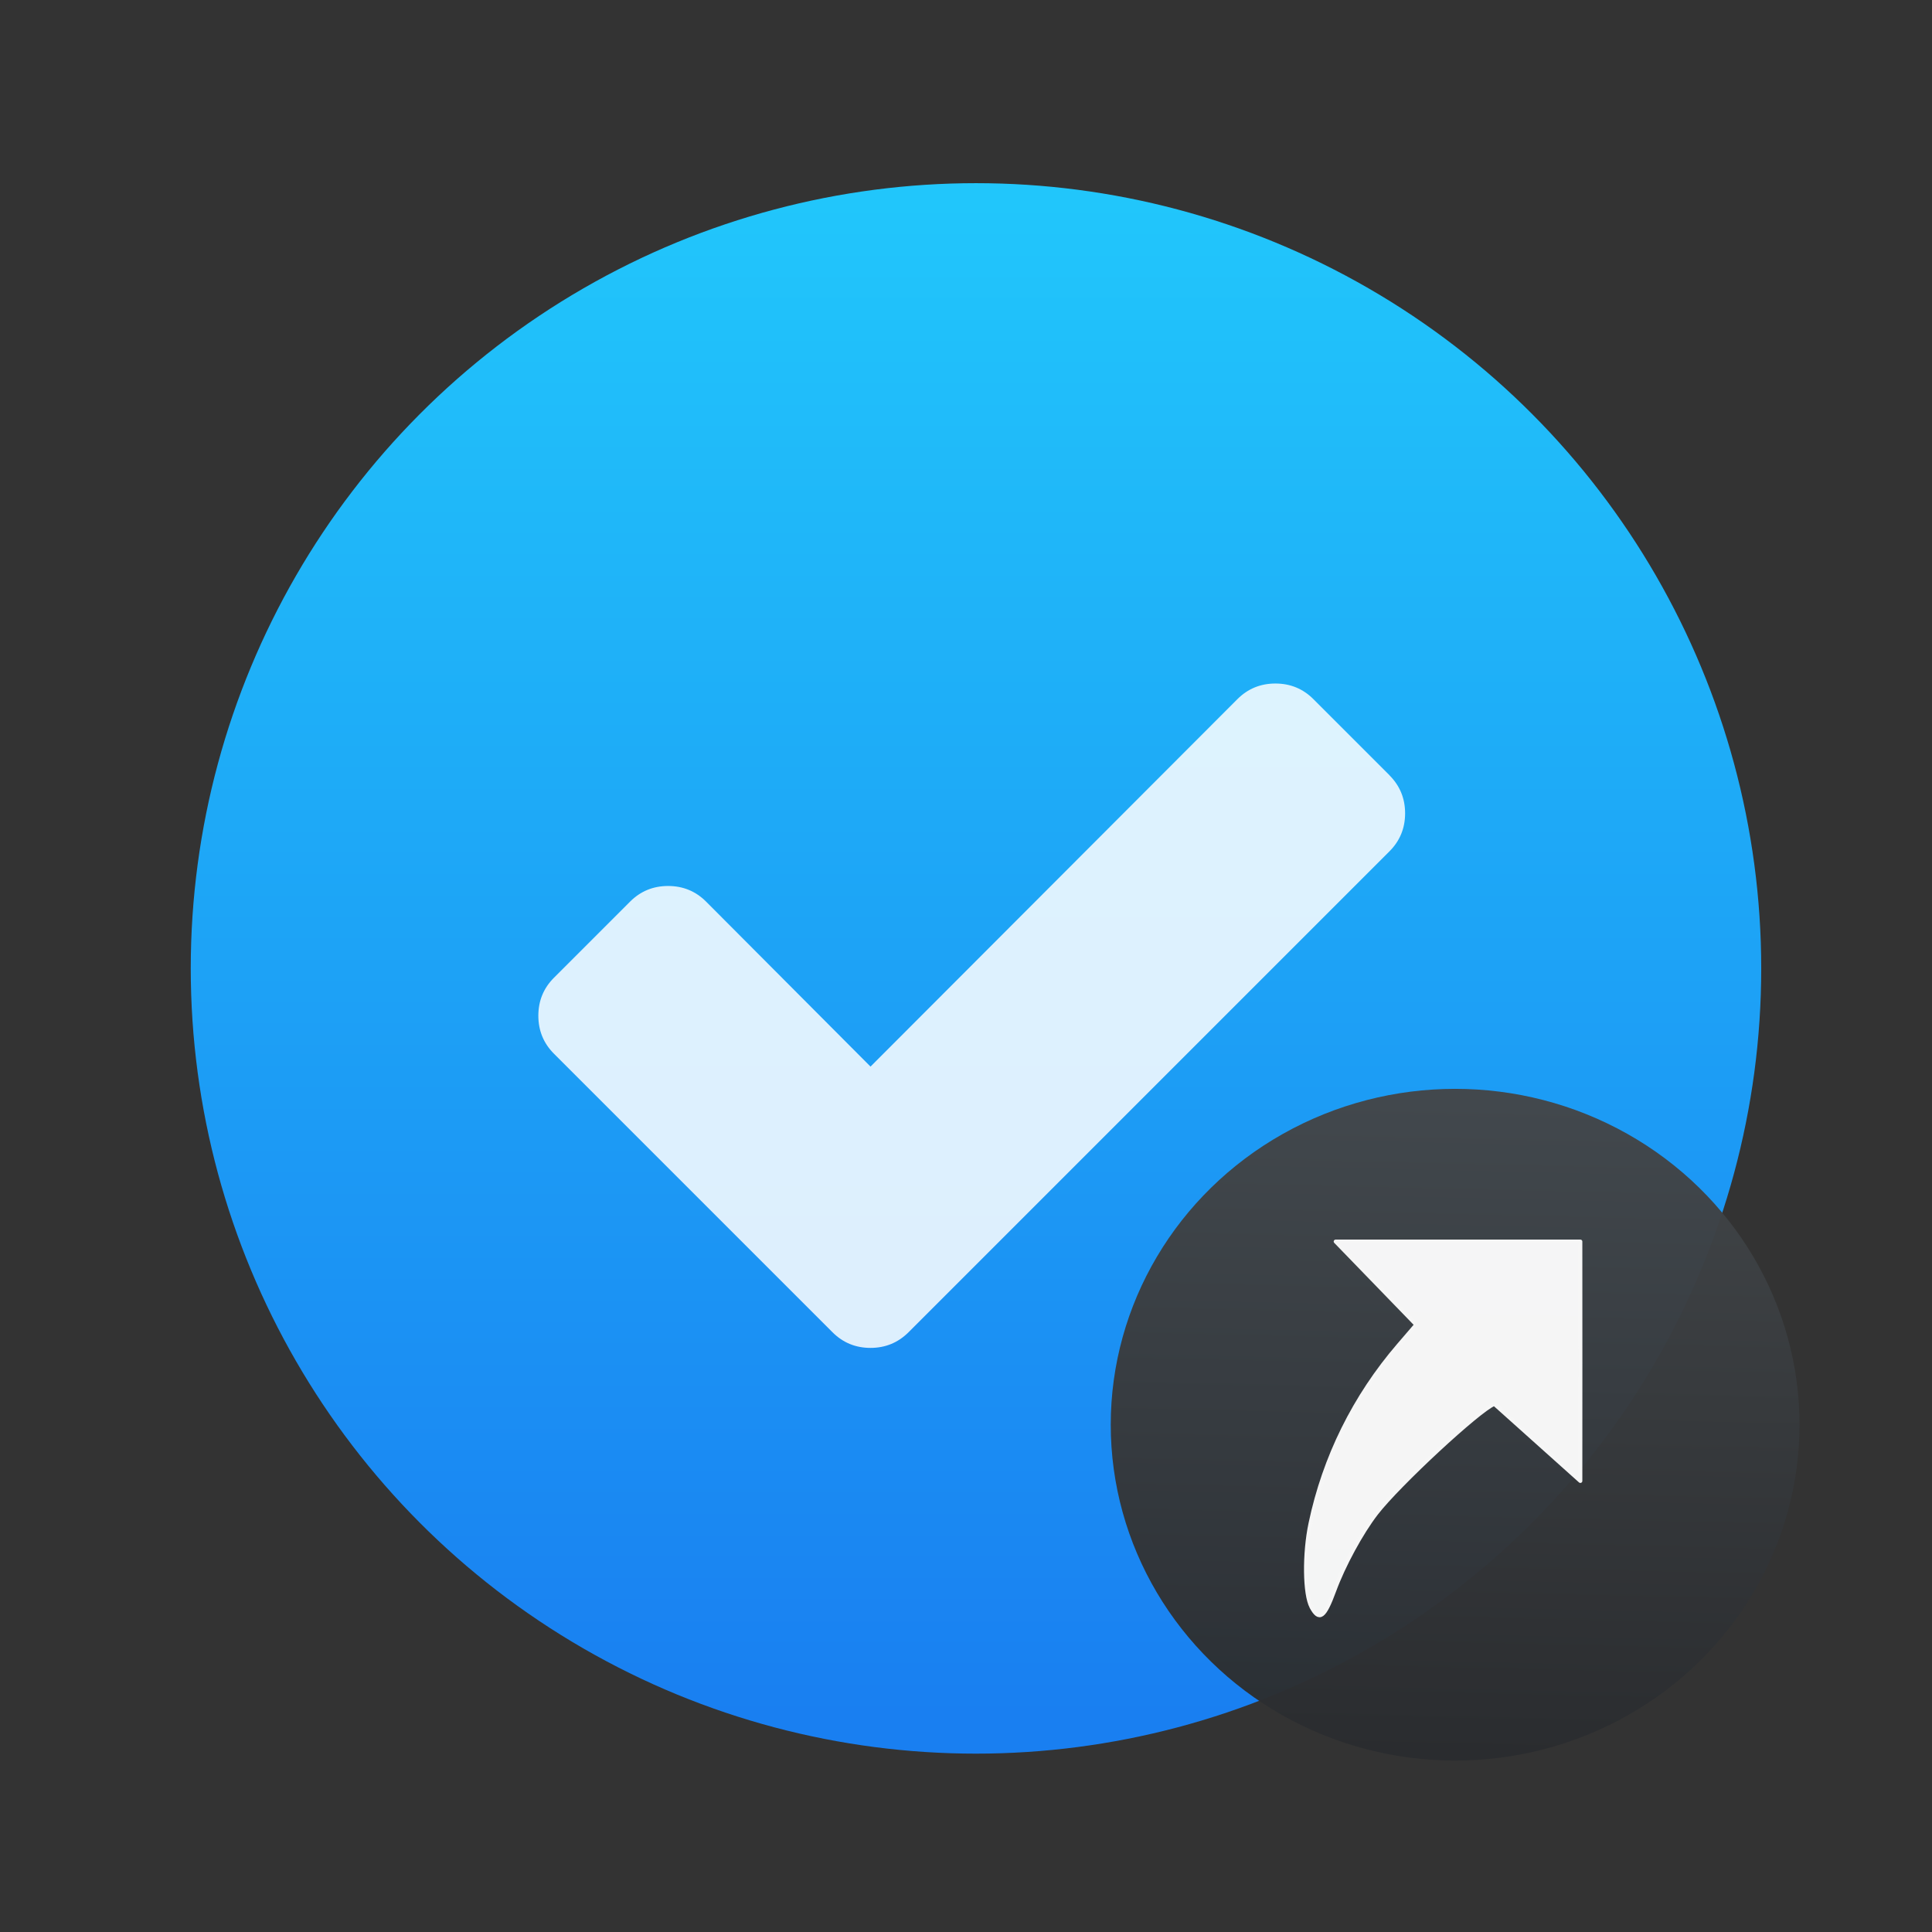 <svg xmlns="http://www.w3.org/2000/svg" viewBox="0 0 64 64"><rect x="0" y="0" width="64" height="64" fill="#333333" stroke="none"/><defs><linearGradient y2="157.23" x2="0" y1="211.23" gradientUnits="userSpaceOnUse" id="0"><stop stop-color="#197ff1"/><stop offset="1" stop-color="#21c6fb"/></linearGradient><linearGradient gradientUnits="userSpaceOnUse" y2="-1033.91" x2="12.182" y1="-1049.18" x1="11.818" id="1"><stop stop-color="#2a2c2f"/><stop offset="1" stop-color="#424649"/></linearGradient></defs><g transform="matrix(.929 0 0 .929-681.94-144.37)"><circle r="28" cy="184.55" cx="768.86" fill="url(#0)" transform="translate(0 5.385)"/><path d="m773.85 193.97l-1.89-1.89c-.259-.259-.574-.389-.945-.389-.371 0-.686.13-.945.389l-9.116 9.13-4.085-4.099c-.259-.259-.574-.389-.945-.389-.371 0-.686.13-.945.389l-1.89 1.89c-.259.259-.389.574-.389.945 0 .37.13.686.389.945l5.03 5.03 1.89 1.89c.259.259.574.389.945.389.37 0 .685-.13.945-.389l1.89-1.89 10.06-10.06c.259-.259.389-.574.389-.945 0-.37-.13-.685-.389-.945" fill="#fff" fill-opacity=".851" transform="matrix(1.435 0 0 1.435-326.87-95.3)"/><g transform="matrix(1.535 0 0 1.497 769.06-1352.71)"><circle r="8" cx="11" cy="-1041.36" transform="scale(1-1)" opacity=".98" fill="url(#1)"/><path d="m3.555 1046.8c-.206-.387-.221-1.621-.03-2.548.412-2.01 1.307-3.861 2.618-5.423l.519-.619-2.391-2.531h7.259c.004.151 0 7.285 0 7.285l-2.552-2.344c-.441.169-2.848 2.458-3.504 3.33-.447.595-.973 1.588-1.247 2.355-.293.82-.443.929-.674.494z" fill="#fff" fill-opacity=".947" stroke-width=".118" transform="matrix(.783 0 0 .783 4.881 226.06)" stroke="#f6f6f6" stroke-linejoin="round" stroke-linecap="round"/></g></g></svg>